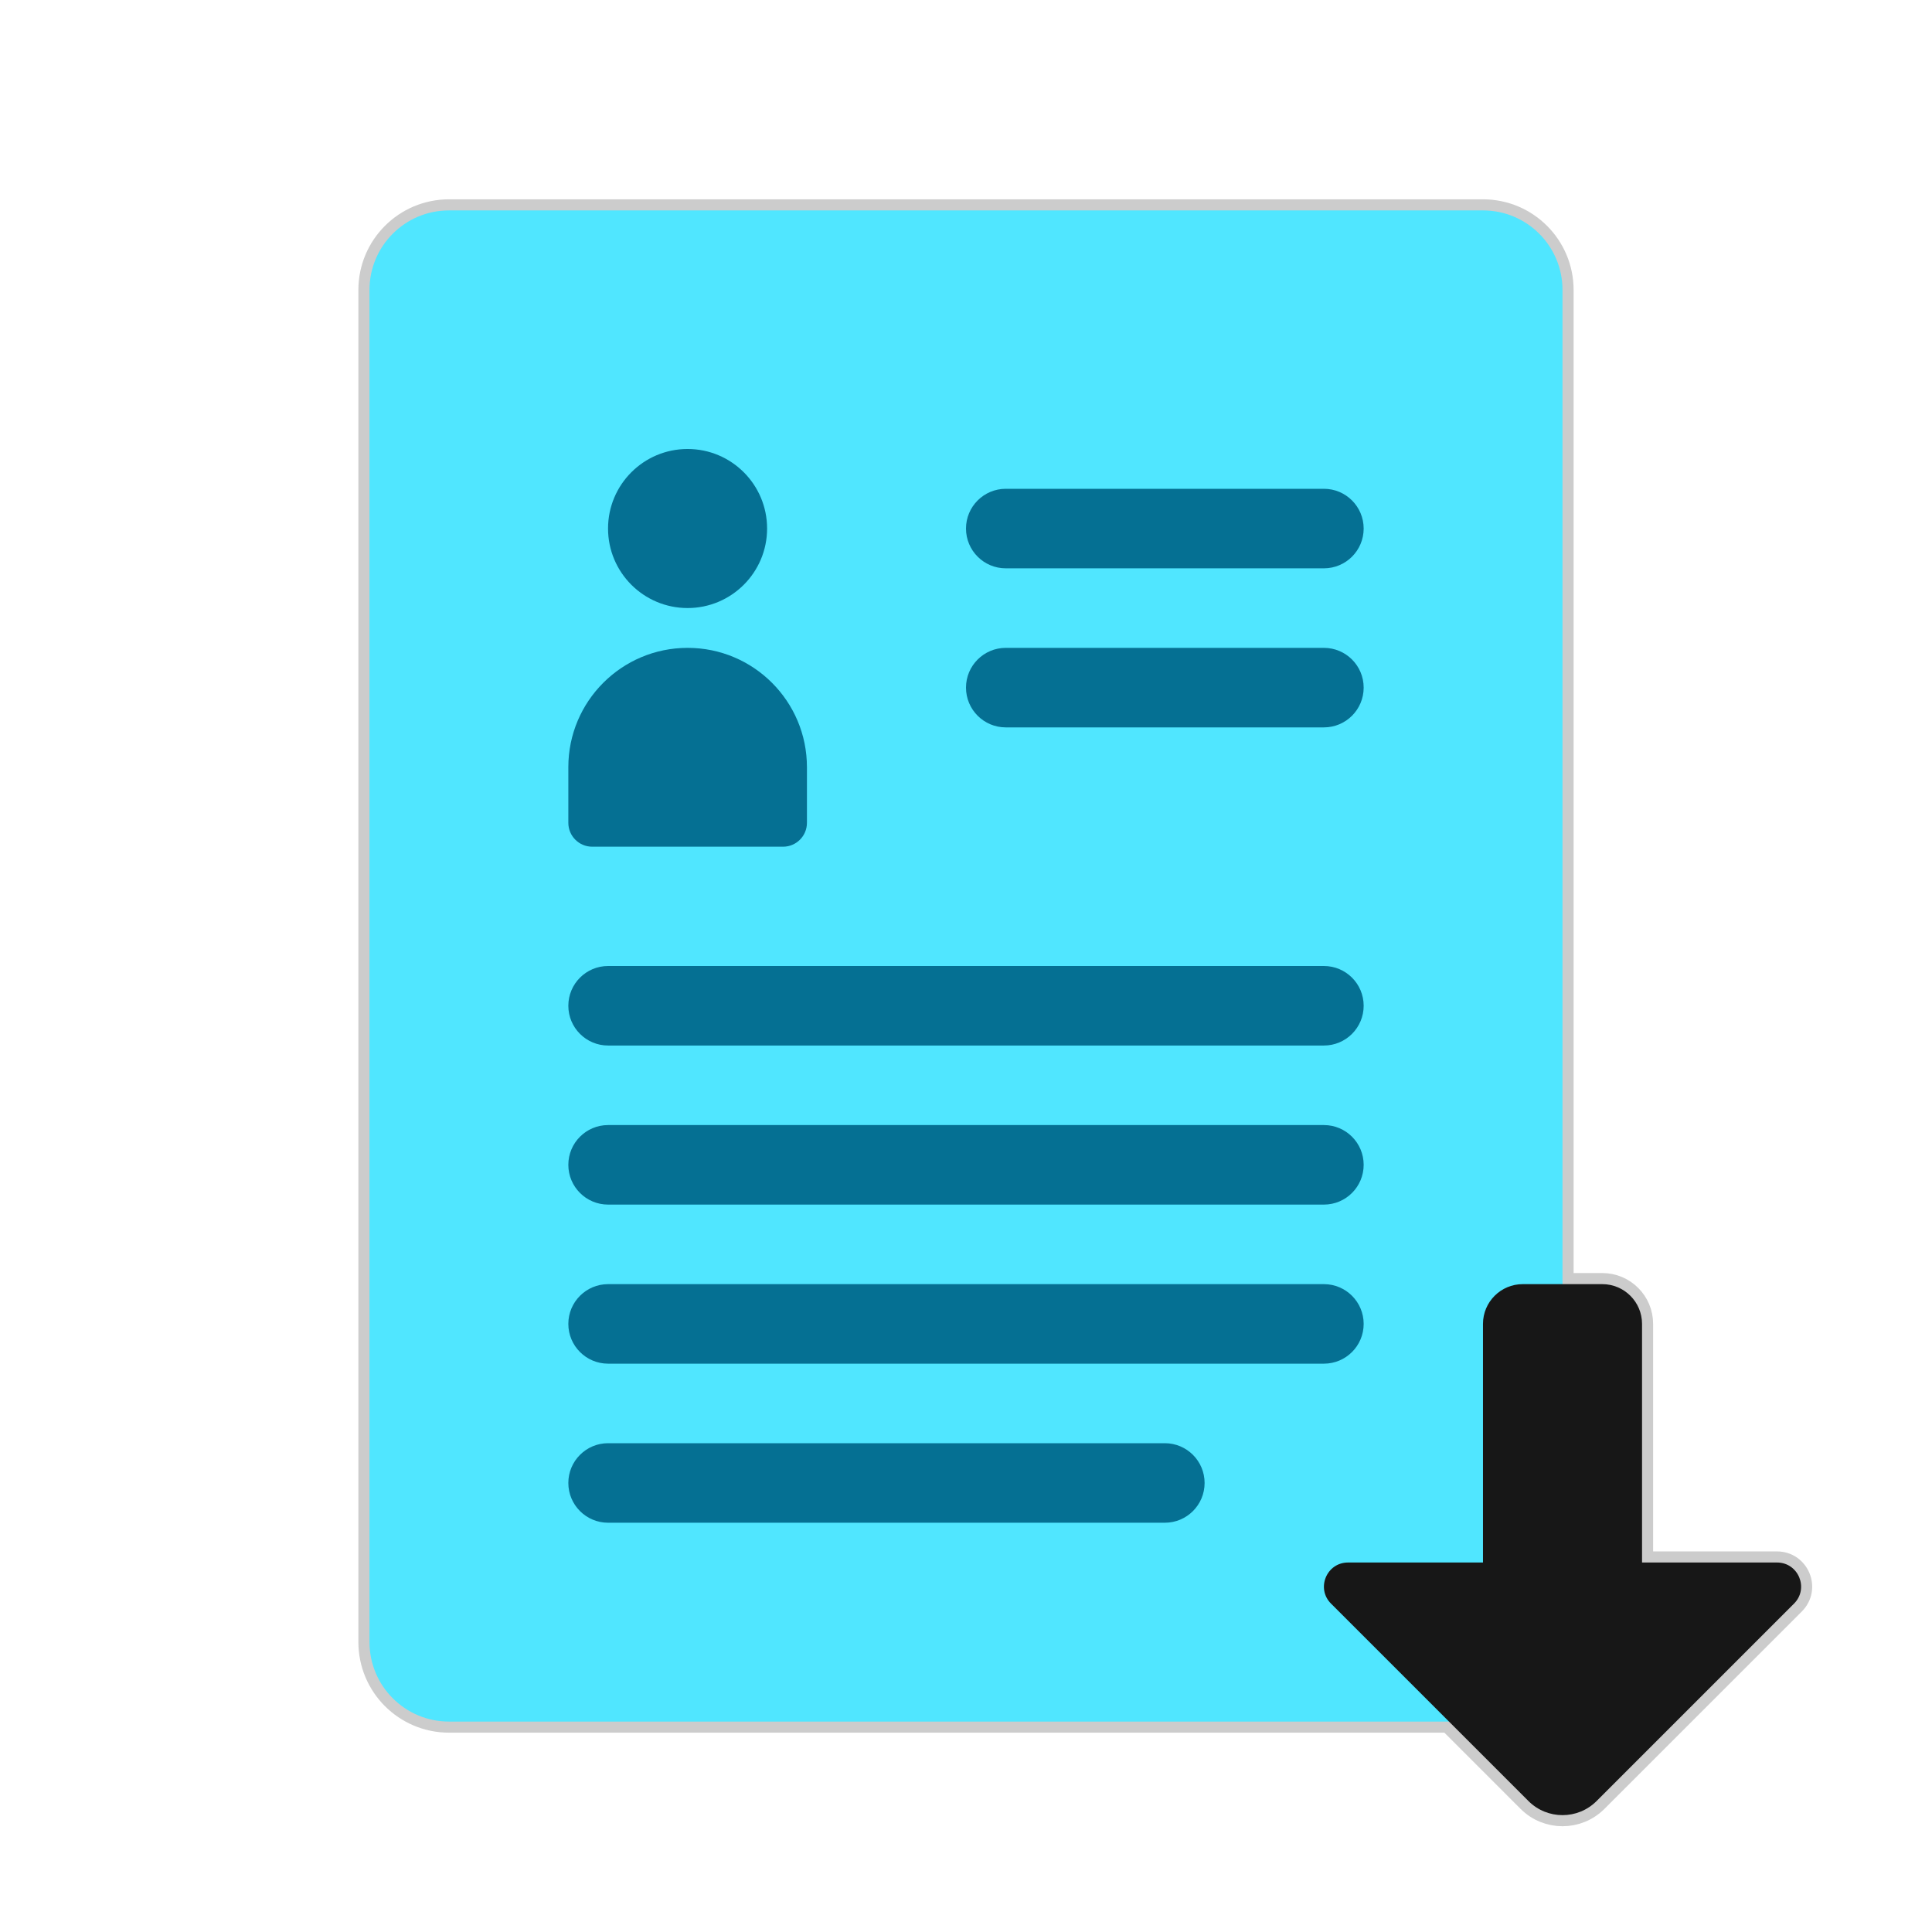 <svg xmlns="http://www.w3.org/2000/svg" x="0px" y="0px"
width="48" height="48"
viewBox="0 0 172 172"
style=" fill:#000000;"><defs><linearGradient x1="139.75" y1="162.422" x2="139.75" y2="114.333" gradientUnits="userSpaceOnUse" id="color-1_OExBsk632jtj_gr1"><stop offset="0" stop-color="#171717"></stop><stop offset="1" stop-color="#171717"></stop></linearGradient><linearGradient x1="139.75" y1="162.422" x2="139.75" y2="114.333" gradientUnits="userSpaceOnUse" id="color-2_OExBsk632jtj_gr2"><stop offset="0" stop-color="#171717"></stop><stop offset="1" stop-color="#171717"></stop></linearGradient></defs><g transform="translate(1.032,1.032) scale(0.988,0.988)"><g fill="none" fill-rule="nonzero" stroke="none" stroke-width="none" stroke-linecap="butt" stroke-linejoin="none" stroke-miterlimit="10" stroke-dasharray="" stroke-dashoffset="0" font-family="none" font-weight="none" font-size="none" text-anchor="none" style="mix-blend-mode: normal"><g stroke="#cccccc" stroke-width="2" stroke-linejoin="round"><path d="M139.75,25.083v121.833c0,3.96 -3.207,7.167 -7.167,7.167h-93.167c-3.96,0 -7.167,-3.207 -7.167,-7.167v-121.833c0,-3.96 3.207,-7.167 7.167,-7.167h93.167c3.96,0 7.167,3.207 7.167,7.167z" fill="#50e6ff"></path><path d="M53.75,46.583c0,-3.958 3.209,-7.167 7.167,-7.167c3.958,0 7.167,3.209 7.167,7.167c0,3.958 -3.209,7.167 -7.167,7.167c-3.958,0 -7.167,-3.209 -7.167,-7.167z" fill="#057093"></path><path d="M71.667,68.083v5.017c0,1.186 -0.964,2.15 -2.15,2.15h-17.2c-1.186,0 -2.15,-0.964 -2.15,-2.15v-5.017c0,-5.938 4.812,-10.75 10.75,-10.75c5.938,0 10.75,4.812 10.75,10.75z" fill="#057093"></path><path d="M121.833,103.917c0,1.978 -1.605,3.583 -3.583,3.583h-64.5c-1.978,0 -3.583,-1.605 -3.583,-3.583c0,-1.978 1.605,-3.583 3.583,-3.583h64.5c1.978,0 3.583,1.605 3.583,3.583z" fill="#057093"></path><path d="M121.833,89.583c0,1.978 -1.605,3.583 -3.583,3.583h-64.5c-1.978,0 -3.583,-1.605 -3.583,-3.583c0,-1.978 1.605,-3.583 3.583,-3.583h64.5c1.978,0 3.583,1.605 3.583,3.583z" fill="#057093"></path><path d="M107.5,132.583c0,1.978 -1.605,3.583 -3.583,3.583h-50.167c-1.978,0 -3.583,-1.605 -3.583,-3.583c0,-1.978 1.605,-3.583 3.583,-3.583h50.167c1.978,0 3.583,1.605 3.583,3.583z" fill="#057093"></path><path d="M121.833,118.25c0,1.978 -1.605,3.583 -3.583,3.583h-64.5c-1.978,0 -3.583,-1.605 -3.583,-3.583c0,-1.978 1.605,-3.583 3.583,-3.583h64.5c1.978,0 3.583,1.605 3.583,3.583z" fill="#057093"></path><path d="M121.833,60.917c0,1.978 -1.605,3.583 -3.583,3.583h-28.667c-1.978,0 -3.583,-1.605 -3.583,-3.583c0,-1.978 1.605,-3.583 3.583,-3.583h28.667c1.978,0 3.583,1.605 3.583,3.583z" fill="#057093"></path><path d="M121.833,46.583c0,1.978 -1.605,3.583 -3.583,3.583h-28.667c-1.978,0 -3.583,-1.605 -3.583,-3.583c0,-1.978 1.605,-3.583 3.583,-3.583h28.667c1.978,0 3.583,1.605 3.583,3.583z" fill="#057093"></path><path d="M160.609,143.455l-17.788,17.788c-1.695,1.695 -4.447,1.695 -6.142,0l-17.788,-17.788c-1.369,-1.365 -0.401,-3.705 1.534,-3.705h12.158v-21.5c0,-1.978 1.605,-3.583 3.583,-3.583h7.167c1.978,0 3.583,1.605 3.583,3.583v21.5h12.158c1.935,0 2.902,2.34 1.534,3.705z" fill="url(#color-1_OExBsk632jtj_gr1)"></path></g><path d="M0,172v-172h172v172z" fill="none" stroke="none" stroke-width="1" stroke-linejoin="miter"></path><g stroke="none" stroke-width="1" stroke-linejoin="miter"><path d="M139.75,25.083v121.833c0,3.96 -3.207,7.167 -7.167,7.167h-93.167c-3.96,0 -7.167,-3.207 -7.167,-7.167v-121.833c0,-3.96 3.207,-7.167 7.167,-7.167h93.167c3.96,0 7.167,3.207 7.167,7.167z" fill="#50e6ff"></path><circle cx="17" cy="13" transform="scale(3.583,3.583)" r="2" fill="#057093"></circle><path d="M60.917,57.333c-5.938,0 -10.75,4.812 -10.75,10.75v5.017c0,1.186 0.964,2.15 2.15,2.15h17.2c1.186,0 2.15,-0.964 2.15,-2.15v-5.017c0,-5.938 -4.812,-10.75 -10.75,-10.75z" fill="#057093"></path><path d="M118.25,100.333h-64.5c-1.978,0 -3.583,1.605 -3.583,3.583v0c0,1.978 1.605,3.583 3.583,3.583h64.5c1.978,0 3.583,-1.605 3.583,-3.583v0c0,-1.978 -1.605,-3.583 -3.583,-3.583z" fill="#057093"></path><path d="M118.25,86h-64.5c-1.978,0 -3.583,1.605 -3.583,3.583v0c0,1.978 1.605,3.583 3.583,3.583h64.5c1.978,0 3.583,-1.605 3.583,-3.583v0c0,-1.978 -1.605,-3.583 -3.583,-3.583z" fill="#057093"></path><path d="M103.917,129h-50.167c-1.978,0 -3.583,1.605 -3.583,3.583v0c0,1.978 1.605,3.583 3.583,3.583h50.167c1.978,0 3.583,-1.605 3.583,-3.583v0c0,-1.978 -1.605,-3.583 -3.583,-3.583z" fill="#057093"></path><path d="M118.25,114.667h-64.5c-1.978,0 -3.583,1.605 -3.583,3.583v0c0,1.978 1.605,3.583 3.583,3.583h64.5c1.978,0 3.583,-1.605 3.583,-3.583v0c0,-1.978 -1.605,-3.583 -3.583,-3.583z" fill="#057093"></path><path d="M118.25,57.333h-28.667c-1.978,0 -3.583,1.605 -3.583,3.583v0c0,1.978 1.605,3.583 3.583,3.583h28.667c1.978,0 3.583,-1.605 3.583,-3.583v0c0,-1.978 -1.605,-3.583 -3.583,-3.583z" fill="#057093"></path><path d="M118.25,43h-28.667c-1.978,0 -3.583,1.605 -3.583,3.583v0c0,1.978 1.605,3.583 3.583,3.583h28.667c1.978,0 3.583,-1.605 3.583,-3.583v0c0,-1.978 -1.605,-3.583 -3.583,-3.583z" fill="#057093"></path><path d="M159.075,139.75h-12.158v-21.5c0,-1.978 -1.605,-3.583 -3.583,-3.583h-7.167c-1.978,0 -3.583,1.605 -3.583,3.583v21.5h-12.158c-1.935,0 -2.902,2.34 -1.534,3.705l17.788,17.788c1.695,1.695 4.447,1.695 6.142,0l17.788,-17.788c1.369,-1.365 0.401,-3.705 -1.534,-3.705z" fill="url(#color-2_OExBsk632jtj_gr2)"></path></g><path d="" fill="none" stroke="none" stroke-width="1" stroke-linejoin="miter"></path><path d="" fill="none" stroke="none" stroke-width="1" stroke-linejoin="miter"></path></g></g></svg>